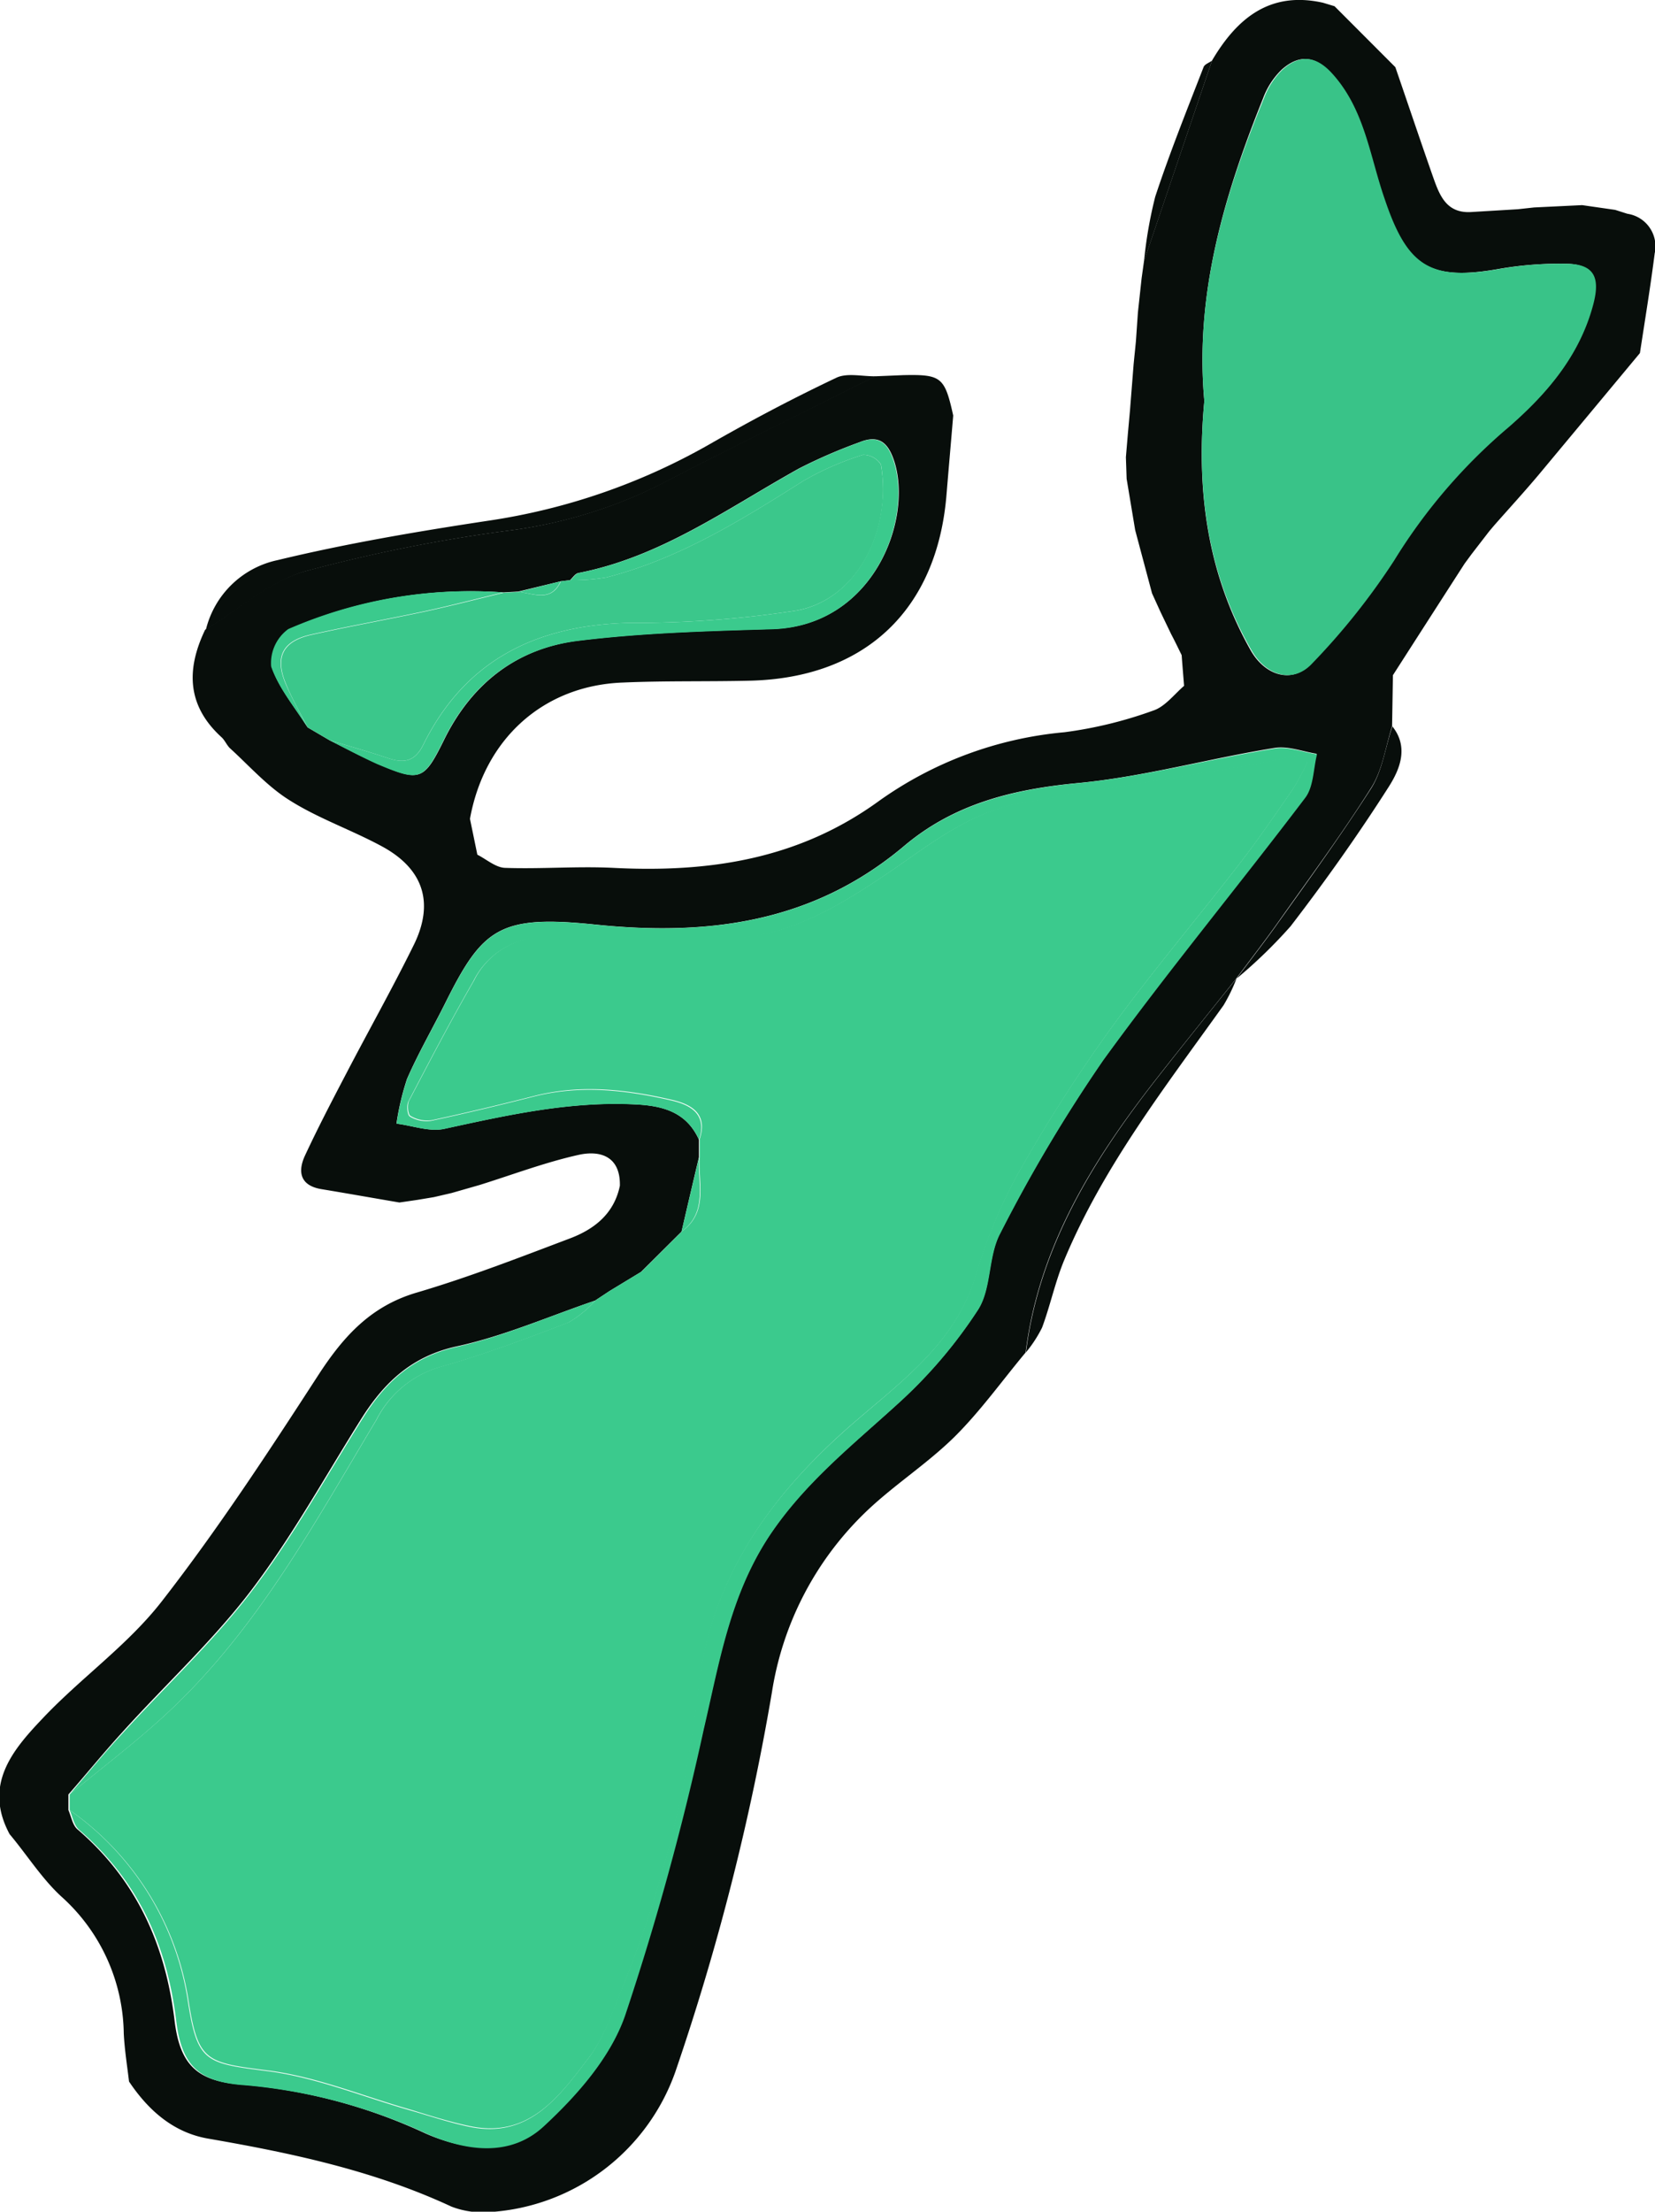<svg id="Layer_1" data-name="Layer 1" xmlns="http://www.w3.org/2000/svg" viewBox="0 0 156.99 209.71"><defs><style>.cls-1{fill:#080e0b;}.cls-2{fill:#b9b9b9;}.cls-3{fill:#bcbcbc;}.cls-4{fill:#a7a7a7;}.cls-5{fill:#b3b3b3;}.cls-6{fill:#3bca8d;}.cls-7{fill:#39c388;}.cls-8{fill:#3bc78b;}.cls-9{fill:#27865e;}</style></defs><title>ns-final</title><path class="cls-1" d="M428.81,563.29c-.53-2-1.07-4-1.6-6l-.81-4.86-.07-2.05.19-2.25.2-2.21c.11-1.44.23-2.88.34-4.32.07-.74.15-1.47.22-2.21l.19-2.74.35-3.23.23-1.65,6.45-19c2.36-4,5.49-6.61,10.53-5.48l1.09.33,5.77,5.78c1.17,3.4,2.32,6.82,3.51,10.22.64,1.81,1.25,3.7,3.76,3.51l4.34-.26,1.55-.17,4.56-.22,3.13.45,1.16.37a3.12,3.12,0,0,1,2.59,3.76c-.4,3.16-.92,6.3-1.4,9.45q-4.79,5.76-9.59,11.52c-1.37,1.63-2.81,3.2-4.22,4.8l-.49.58-1.66,2.15-.67.91q-3.4,5.28-6.8,10.58l-.08,4.85c-.64,2-.91,4.16-2,5.85-2.74,4.34-5.81,8.48-8.78,12.68-1.29,1.83-2.67,3.59-4,5.38h0c-2.52,3.16-5.06,6.29-7.54,9.46-6.06,7.74-11.19,15.94-12.44,26-2.23,2.67-4.28,5.55-6.75,8-2.7,2.66-6,4.73-8.67,7.37a30.13,30.13,0,0,0-8.65,16.87,229.34,229.34,0,0,1-9.17,36,20,20,0,0,1-17.5,13.26,8.3,8.3,0,0,1-3.72-.51c-7.35-3.42-15.17-5.08-23.09-6.45-3.29-.57-5.67-2.68-7.5-5.41-.18-1.51-.42-3-.5-4.55a17.75,17.75,0,0,0-5.83-12.91c-1.9-1.71-3.32-4-5-6-2.52-4.69.3-8,3.16-11,3.59-3.8,8-6.89,11.22-11,5.37-6.89,10.18-14.24,14.94-21.58,2.36-3.62,4.94-6.48,9.27-7.76,4.93-1.45,9.74-3.32,14.55-5.14,2.31-.87,4.2-2.33,4.75-5,.06-2.78-1.85-3.38-3.9-2.93-3.19.71-6.27,1.88-9.41,2.86l-2.65.76-1.68.39-1.56.26-1.71.25c-2.47-.42-4.94-.86-7.42-1.27-2-.34-2.25-1.65-1.54-3.18,1.22-2.62,2.56-5.19,3.9-7.75,2.13-4.09,4.4-8.12,6.44-12.26,1.95-4,.87-7.21-3.08-9.33-2.85-1.54-6-2.63-8.69-4.33-2.1-1.3-3.81-3.24-5.66-4.93-.33-.3-.5-.77-.83-1.07-3.29-3-3.35-6.44-1.55-10.19,3.12-1.9,6-4.54,9.41-5.53a148.76,148.76,0,0,1,19.12-3.84,45,45,0,0,0,14.23-4.21c6.89-3.58,13.86-7,20.79-10.45l2.66-.11c3.63-.08,3.94.18,4.75,3.83-.21,2.52-.43,5-.64,7.55-.9,10.85-7.68,17.3-18.56,17.59-4.06.1-8.13,0-12.19.18-7.51.3-13.08,5.35-14.45,12.92l.7,3.4c.87.44,1.74,1.22,2.63,1.25,3.42.12,6.86-.17,10.27,0,9.06.46,17.54-.79,25.18-6.33a35.83,35.83,0,0,1,17.61-6.53,39.71,39.71,0,0,0,8.41-2.05c1.12-.36,2-1.54,2.94-2.35-.08-1-.16-1.94-.23-2.91-.33-.67-.65-1.34-1-2l-1-2.08Zm-60.11-.17-1.42.08a43.17,43.17,0,0,0-20.37,3.51,4,4,0,0,0-1.62,3.54c.71,2.07,2.23,3.85,3.42,5.75l2.08,1.22c1.5.74,3,1.55,4.51,2.21,4.09,1.76,4.44,1.64,6.37-2.28,2.64-5.35,6.94-8.67,12.75-9.38,6.07-.75,12.23-.92,18.36-1.1,9.57-.28,13.33-10.29,11.6-15.83-.58-1.84-1.47-2.64-3.34-1.87a49.76,49.76,0,0,0-5.7,2.47c-6.77,3.76-13.11,8.4-20.95,9.92-.3.06-.53.44-.79.68l-.89.11Zm15.48,60.69-3.84,3.82-3,1.82-1.36.9c-4.35,1.48-8.62,3.36-13.08,4.33-4.22.91-6.83,3.33-9,6.72-3.47,5.51-6.62,11.26-10.54,16.42-3.69,4.85-8.22,9-12.34,13.58-1.71,1.88-3.31,3.85-5,5.78l0,1.48c.27.62.39,1.42.85,1.82,5.58,4.79,8.35,10.91,9.22,18.15.53,4.34,2.26,5.79,6.6,6.08a51.28,51.28,0,0,1,17.18,4.6c3.74,1.65,8,2.11,11.07-.7s6.34-6.56,7.73-10.52A259.73,259.73,0,0,0,386.25,671c1.47-6.33,2.48-12.63,6.19-18.28,3.37-5.12,8-8.71,12.4-12.74a45.25,45.25,0,0,0,7.45-8.78c1.28-2,.93-5,2.09-7.22a144.11,144.11,0,0,1,9.77-16.42C430.27,599,437,591,443.31,582.62c.79-1,.76-2.73,1.11-4.12-1.32-.21-2.71-.76-4-.55-6.23,1-12.39,2.74-18.65,3.33s-11.8,2-16.52,6c-8.62,7.24-18.54,8.53-29.32,7.41-9-.93-10.63.37-14.12,7.36-1.21,2.43-2.58,4.79-3.67,7.28a24.52,24.52,0,0,0-1,4.24c1.52.19,3.13.8,4.54.49,6-1.31,12-2.65,18.23-2.31,2.6.14,4.76.78,5.92,3.34v1.66Q385,620.27,384.18,623.81Zm49.59-78.76c-.78,8.3.22,16.26,4.4,23.65,1.36,2.39,3.94,3.23,5.77,1.22a65,65,0,0,0,7.75-9.73,52.76,52.76,0,0,1,10.9-12.68c3.66-3.16,6.76-6.77,8-11.63.68-2.59,0-3.79-2.47-3.84a33.48,33.48,0,0,0-6.47.5c-6.52,1.14-8.7-.24-10.85-6.64-1.38-4.07-1.85-8.51-5-11.92-1.59-1.74-3.11-1.75-4.69-.35a7.3,7.3,0,0,0-1.75,2.68C435.66,525.51,432.85,534.92,433.77,545.05Z" transform="translate(-319.53 -507.03)"/><path class="cls-1" d="M402.61,542.71c-6.93,3.47-13.9,6.87-20.79,10.45a45,45,0,0,1-14.23,4.21,148.76,148.76,0,0,0-19.12,3.84c-3.38,1-6.29,3.63-9.41,5.53a8.9,8.9,0,0,1,6.8-6.6c6.55-1.58,13.22-2.71,19.88-3.72a60,60,0,0,0,21.12-7.28c3.91-2.24,7.9-4.35,12-6.29C399.88,542.36,401.34,542.73,402.61,542.71Z" transform="translate(-319.53 -507.03)"/><path class="cls-1" d="M416.85,635.26c1.25-10,6.38-18.25,12.44-26,2.48-3.17,5-6.3,7.54-9.46a16.56,16.56,0,0,1-1.23,2.54c-5.54,7.75-11.41,15.29-15.12,24.17-.86,2.07-1.32,4.3-2.1,6.4A12.21,12.21,0,0,1,416.85,635.26Z" transform="translate(-319.53 -507.03)"/><path class="cls-1" d="M436.83,599.82c1.33-1.79,2.71-3.55,4-5.38,3-4.2,6-8.34,8.78-12.68,1.06-1.69,1.33-3.89,2-5.85,1.6,2,.67,4.14-.37,5.76-2.89,4.53-6,8.91-9.29,13.19A46.84,46.84,0,0,1,436.83,599.82Z" transform="translate(-319.53 -507.03)"/><path class="cls-2" d="M459.13,559.57l1.66-2.15Z" transform="translate(-319.53 -507.03)"/><path class="cls-3" d="M360.76,620.54l1.68-.39Z" transform="translate(-319.53 -507.03)"/><path class="cls-3" d="M357.49,621.05l1.71-.25Z" transform="translate(-319.53 -507.03)"/><path class="cls-4" d="M428.81,563.29l.91,1.78Z" transform="translate(-319.53 -507.03)"/><path class="cls-5" d="M473.9,527.31l-1.16-.37Z" transform="translate(-319.53 -507.03)"/><path class="cls-6" d="M326.14,678.66l0-1.48c3.17-2.63,6.48-5.11,9.48-7.93,8.39-7.87,13.81-17.89,19.63-27.61a9.87,9.87,0,0,1,6-5c4.14-1.16,8.18-2.69,12.2-4.22a10.54,10.54,0,0,0,2.58-2.1l1.36-.9,3-1.82,3.84-3.82c2.55-1.88,1.49-4.63,1.67-7.08v-1.66c.79-2.4-.77-3.29-2.61-3.72-4.32-1-8.68-1.5-13.09-.37-3.23.82-6.47,1.6-9.73,2.3a3.07,3.07,0,0,1-2-.41c-.25-.14-.33-1.06-.14-1.43,2-3.83,4-7.66,6.16-11.4a7.41,7.41,0,0,1,7.33-4.11c5.3.25,10.61,0,15.91.11,5.95.11,10.8-2.72,15.44-5.81,4.21-2.8,8.09-6.15,13.26-7.05,7.08-1.23,14.18-2.33,21.26-3.52,1.85-.31,3.67-.75,5.51-1.12l.39.72a24.19,24.19,0,0,1-1.34,2.52c-1.69,2.45-3.37,4.9-5.19,7.25-4.08,5.28-8.41,10.37-12.31,15.77a146,146,0,0,0-8.81,13.85,48.17,48.17,0,0,0-3.86,9.46c-2.14,6.91-8,10.57-12.86,15-7.13,6.5-12.21,14-13.41,23.85a106.73,106.73,0,0,1-7,28c-1,2.48-1.86,5.17-3.45,7.25-2.76,3.62-5.64,7.62-11.24,6.45-1.92-.4-3.8-1-5.69-1.58-4.49-1.28-8.9-3.12-13.48-3.7-5.86-.75-6.64-.82-7.54-6.64A27.12,27.12,0,0,0,326.14,678.66Z" transform="translate(-319.53 -507.03)"/><path class="cls-7" d="M433.77,545.05c-.92-10.13,1.89-19.54,5.67-28.74a7.3,7.3,0,0,1,1.75-2.68c1.58-1.4,3.1-1.39,4.69.35,3.11,3.41,3.58,7.85,5,11.92,2.15,6.4,4.33,7.78,10.85,6.64a33.48,33.48,0,0,1,6.47-.5c2.51.05,3.15,1.25,2.47,3.84-1.28,4.86-4.38,8.47-8,11.63a52.76,52.76,0,0,0-10.9,12.68,65,65,0,0,1-7.75,9.73c-1.83,2-4.41,1.17-5.77-1.22C434,561.31,433,553.35,433.77,545.05Z" transform="translate(-319.53 -507.03)"/><path class="cls-8" d="M350.79,577.22,348.71,576c-.69-1.34-1.44-2.65-2-4-1.13-2.61-.4-4.15,2.34-4.77,3.59-.8,7.22-1.45,10.83-2.22,2.49-.54,5-1.19,7.44-1.78l1.42-.08c1.46.18,3.08,1,4-1l.89-.11a19.33,19.33,0,0,0,3.42-.26c6.85-1.75,12.76-5.41,18.66-9.14a27.61,27.61,0,0,1,5.67-2.48,2,2,0,0,1,1.71.92c1.07,6.12-2.15,12.77-8,13.84a101.18,101.18,0,0,1-15.88,1.17c-8.73.21-15.54,3.47-19.53,11.55-.78,1.57-1.79,1.79-3.3,1.29C354.54,578.31,352.66,577.78,350.79,577.22Z" transform="translate(-319.53 -507.03)"/><path class="cls-6" d="M326.14,678.66a27.12,27.12,0,0,1,11.21,18.11c.9,5.82,1.68,5.89,7.54,6.64,4.58.58,9,2.42,13.48,3.7,1.89.54,3.77,1.18,5.69,1.58,5.6,1.17,8.48-2.83,11.24-6.45,1.59-2.08,2.43-4.77,3.45-7.25a106.73,106.73,0,0,0,7-28c1.2-9.86,6.28-17.35,13.41-23.85,4.88-4.46,10.72-8.12,12.86-15a48.17,48.17,0,0,1,3.86-9.46,146,146,0,0,1,8.81-13.85c3.9-5.4,8.23-10.49,12.31-15.77,1.82-2.35,3.5-4.8,5.19-7.25a24.19,24.19,0,0,0,1.34-2.52l-.39-.72c-1.84.37-3.66.81-5.51,1.12-7.08,1.19-14.18,2.29-21.26,3.52-5.17.9-9.05,4.25-13.26,7.05-4.64,3.09-9.49,5.92-15.44,5.81-5.3-.11-10.61.14-15.91-.11a7.41,7.41,0,0,0-7.33,4.11c-2.15,3.74-4.16,7.57-6.16,11.4-.19.37-.11,1.29.14,1.43a3.07,3.07,0,0,0,2,.41c3.26-.7,6.5-1.48,9.73-2.3,4.41-1.13,8.77-.63,13.09.37,1.84.43,3.4,1.32,2.61,3.72-1.16-2.56-3.32-3.2-5.92-3.34-6.23-.34-12.21,1-18.23,2.31-1.41.31-3-.3-4.54-.49a24.52,24.52,0,0,1,1-4.24c1.09-2.49,2.46-4.85,3.67-7.28,3.49-7,5.14-8.29,14.12-7.36,10.78,1.12,20.7-.17,29.32-7.41,4.72-4,10.36-5.41,16.52-6S434.23,579,440.46,578c1.25-.21,2.64.34,4,.55-.35,1.39-.32,3.07-1.11,4.12-6.33,8.35-13,16.41-19.16,24.89a144.11,144.11,0,0,0-9.77,16.42c-1.16,2.17-.81,5.19-2.09,7.22a45.25,45.25,0,0,1-7.45,8.78c-4.37,4-9,7.62-12.4,12.74-3.71,5.65-4.72,12-6.19,18.28a259.73,259.73,0,0,1-7.46,27.14c-1.39,4-4.57,7.6-7.73,10.52s-7.33,2.35-11.07.7a51.28,51.28,0,0,0-17.18-4.6c-4.34-.29-6.07-1.74-6.6-6.08-.87-7.24-3.64-13.36-9.22-18.15C326.53,680.08,326.41,679.28,326.14,678.66Z" transform="translate(-319.53 -507.03)"/><path class="cls-6" d="M350.79,577.22c1.87.56,3.75,1.09,5.6,1.71,1.51.5,2.52.28,3.3-1.29,4-8.08,10.8-11.34,19.53-11.55a101.18,101.18,0,0,0,15.88-1.17c5.81-1.07,9-7.72,8-13.84a2,2,0,0,0-1.71-.92,27.61,27.61,0,0,0-5.67,2.48c-5.9,3.73-11.81,7.39-18.66,9.14a19.33,19.33,0,0,1-3.42.26c.26-.24.49-.62.79-.68,7.84-1.52,14.18-6.16,20.95-9.92A49.76,49.76,0,0,1,401,549c1.87-.77,2.76,0,3.34,1.87,1.73,5.54-2,15.55-11.6,15.83-6.13.18-12.29.35-18.36,1.1-5.81.71-10.11,4-12.75,9.38-1.93,3.92-2.28,4-6.37,2.28C353.76,578.77,352.29,578,350.79,577.22Z" transform="translate(-319.53 -507.03)"/><path class="cls-6" d="M376,630.35a10.54,10.54,0,0,1-2.58,2.1c-4,1.53-8.06,3.06-12.2,4.22a9.87,9.87,0,0,0-6,5c-5.82,9.72-11.24,19.74-19.63,27.61-3,2.82-6.31,5.3-9.48,7.93,1.65-1.93,3.25-3.9,5-5.78,4.12-4.53,8.65-8.73,12.34-13.58,3.92-5.16,7.07-10.91,10.54-16.42,2.14-3.39,4.75-5.81,9-6.72C367.38,633.71,371.65,631.83,376,630.35Z" transform="translate(-319.53 -507.03)"/><path class="cls-6" d="M367.28,563.2c-2.48.59-4.95,1.24-7.44,1.78-3.61.77-7.24,1.42-10.83,2.22-2.74.62-3.47,2.16-2.34,4.77.6,1.38,1.35,2.69,2,4-1.19-1.9-2.71-3.68-3.42-5.75a4,4,0,0,1,1.62-3.54A43.17,43.17,0,0,1,367.28,563.2Z" transform="translate(-319.53 -507.03)"/><path class="cls-1" d="M428.05,531.8a41.05,41.05,0,0,1,1.06-6.11c1.37-4.15,3-8.21,4.59-12.3.1-.27.53-.41.8-.61Z" transform="translate(-319.53 -507.03)"/><path class="cls-6" d="M385.85,616.73c-.18,2.45.88,5.2-1.67,7.08Q385,620.27,385.85,616.73Z" transform="translate(-319.53 -507.03)"/><path class="cls-6" d="M372.71,562.15c-.93,2-2.55,1.15-4,1Z" transform="translate(-319.53 -507.03)"/><path class="cls-4" d="M427.47,536.68c.12-1.08.23-2.15.35-3.23C427.7,534.53,427.59,535.6,427.47,536.68Z" transform="translate(-319.53 -507.03)"/><path class="cls-9" d="M380.34,627.63l-3,1.82Z" transform="translate(-319.53 -507.03)"/><path class="cls-4" d="M445,507.3l1.09.33Z" transform="translate(-319.53 -507.03)"/></svg>
